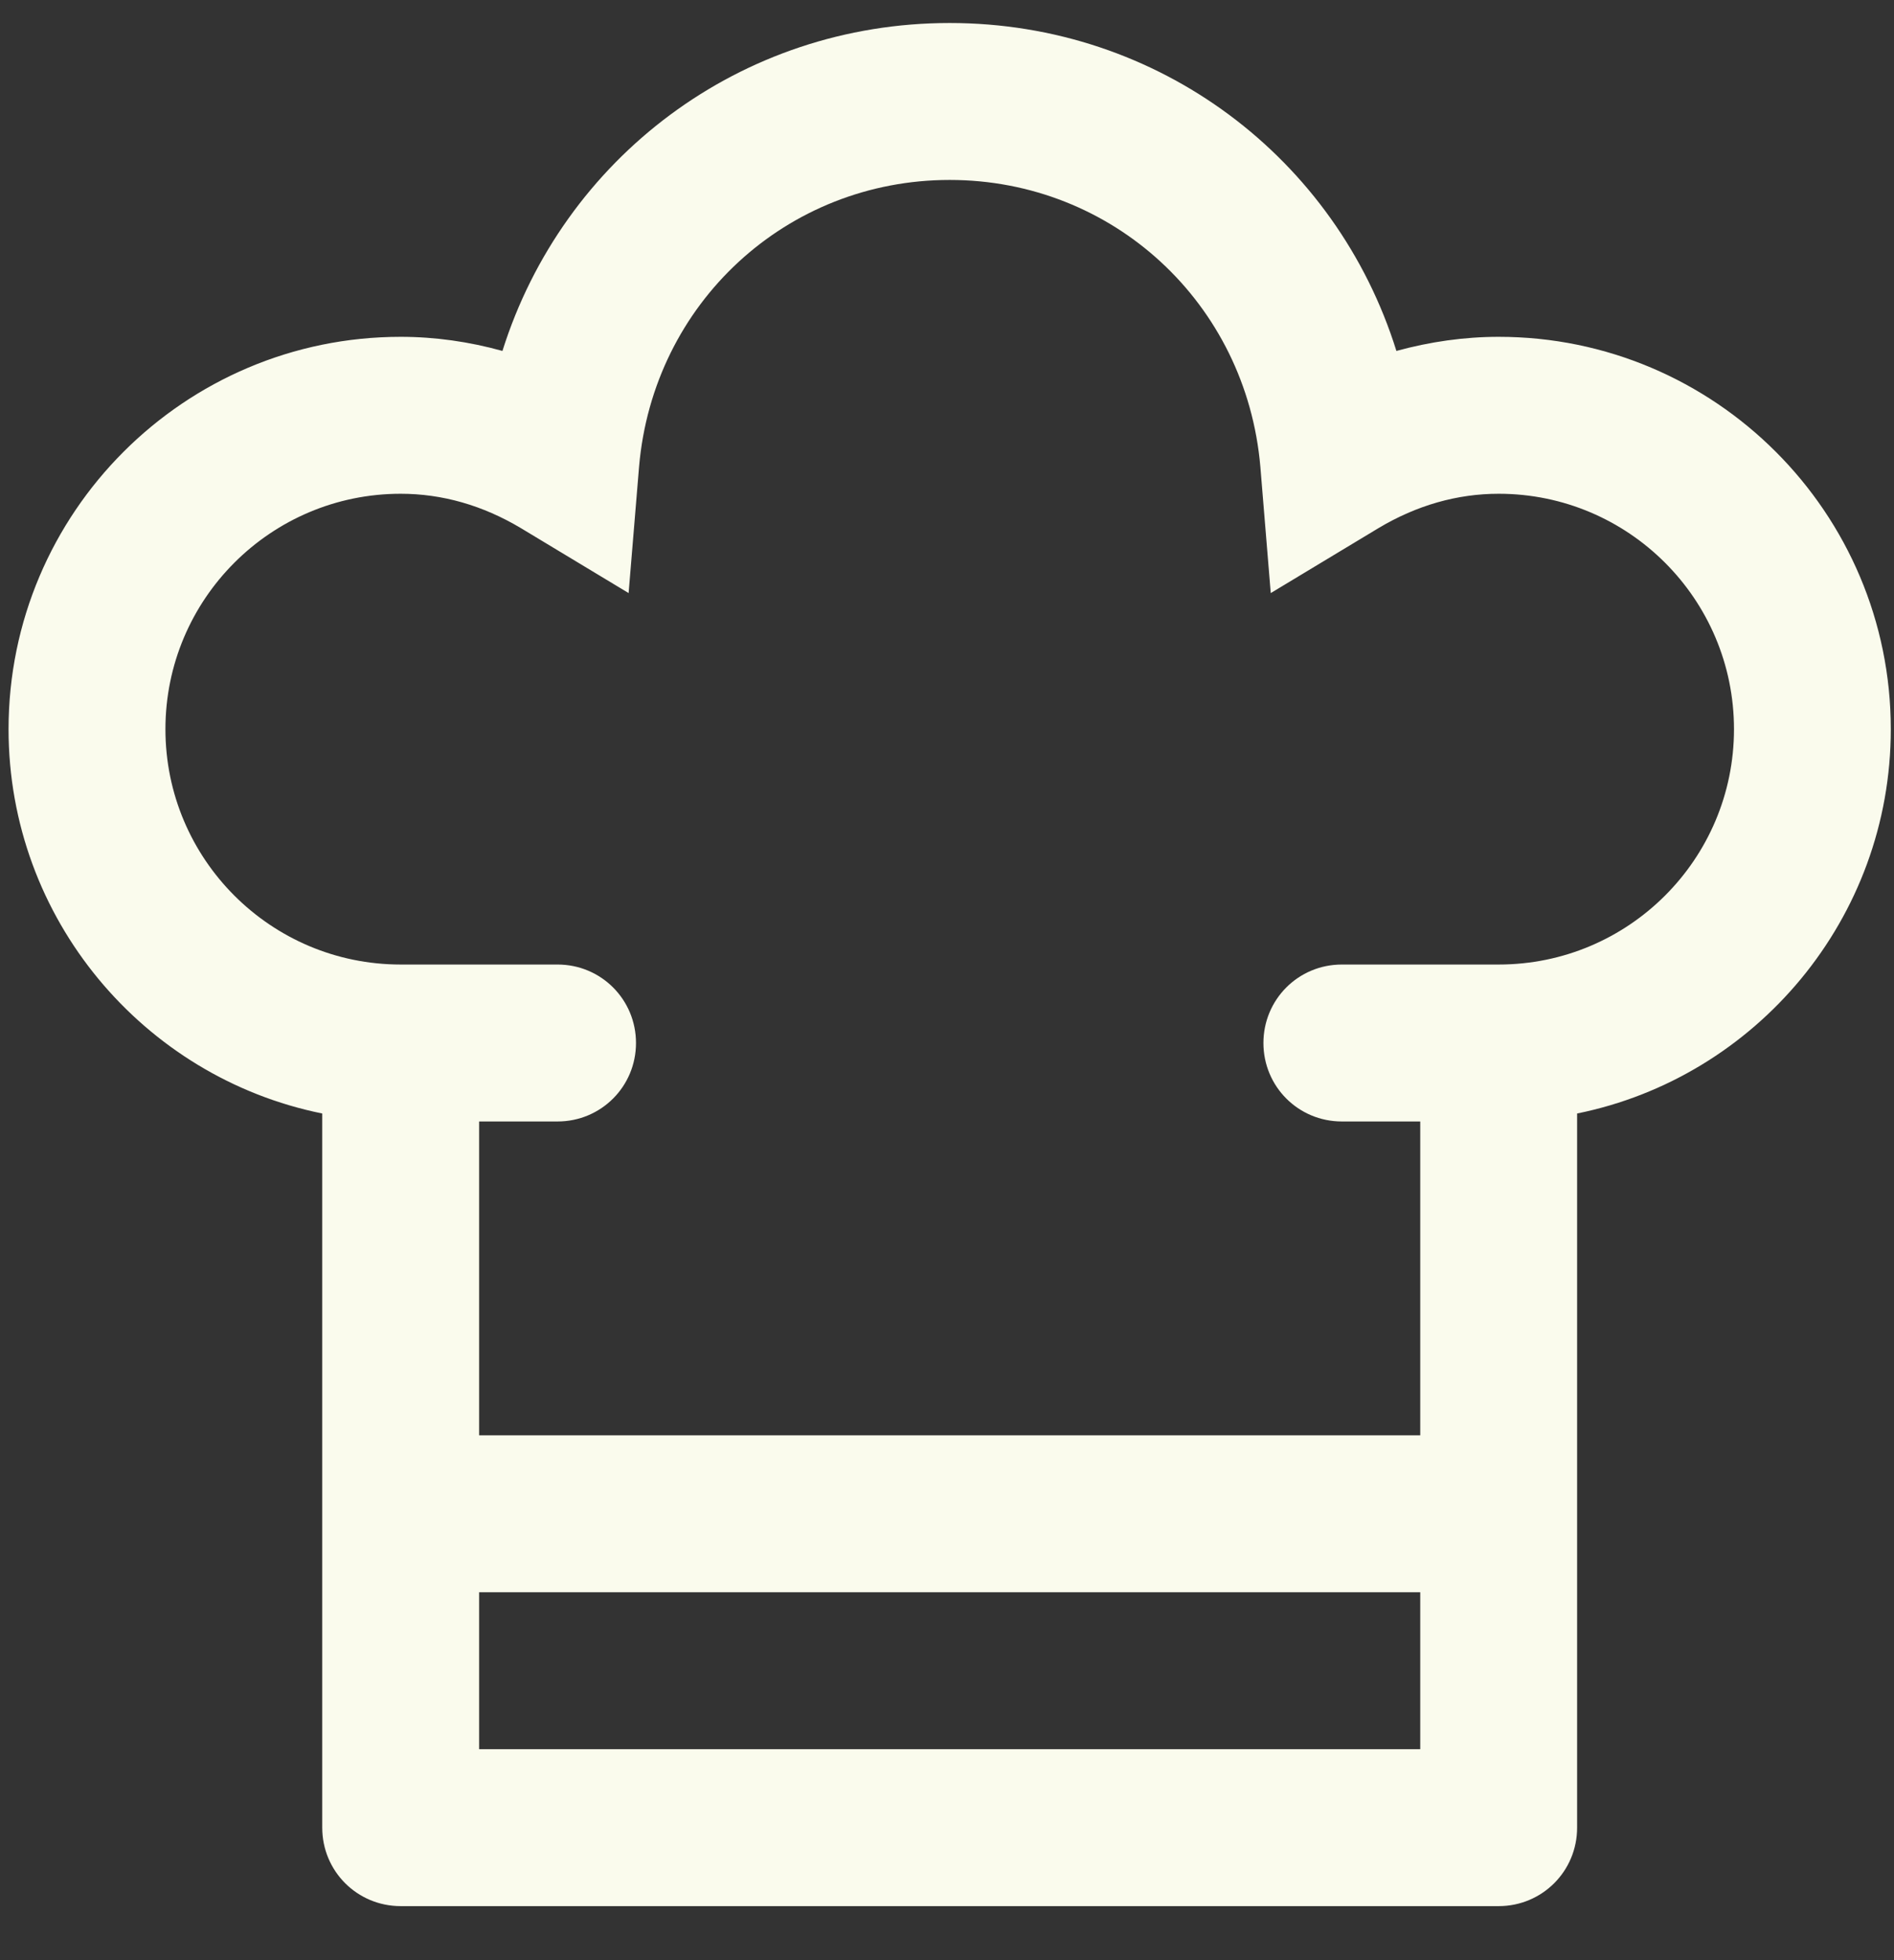 <svg width="29" height="30" viewBox="0 0 29 30" fill="none" xmlns="http://www.w3.org/2000/svg">
<rect x="0" y="0" width="29" height="30" fill="#333333" stroke="none"/>
<path d="M14.541 0.352C11.333 0.352 8.621 2.425 7.693 5.371C7.186 5.23 6.661 5.155 6.135 5.155C2.823 5.155 0.131 7.848 0.131 11.16C0.131 14.059 2.195 16.488 4.934 17.042V27.972C4.934 28.638 5.469 29.173 6.135 29.173H22.947C23.613 29.173 24.148 28.638 24.148 27.972V17.042C26.887 16.488 28.951 14.059 28.951 11.16C28.951 7.848 26.259 5.155 22.947 5.155C22.422 5.155 21.896 5.23 21.381 5.371C20.461 2.425 17.75 0.352 14.541 0.352ZM14.541 2.754C17.037 2.754 19.082 4.639 19.298 7.144L19.457 9.077L21.108 8.082C21.69 7.735 22.309 7.557 22.947 7.557C24.936 7.557 26.55 9.171 26.55 11.16C26.55 13.149 24.936 14.762 22.947 14.762H20.546C19.879 14.762 19.345 15.297 19.345 15.963C19.345 16.629 19.879 17.164 20.546 17.164H21.746V21.967H7.336V17.164H8.537C9.203 17.164 9.738 16.629 9.738 15.963C9.738 15.297 9.203 14.762 8.537 14.762H6.135C4.146 14.762 2.533 13.149 2.533 11.16C2.533 9.171 4.146 7.557 6.135 7.557C6.773 7.557 7.392 7.735 7.974 8.082L9.625 9.077L9.785 7.144C10 4.639 12.046 2.754 14.541 2.754ZM7.336 24.369H21.746V26.771H7.336V24.369Z" fill="#FAFBED"/>
</svg>
